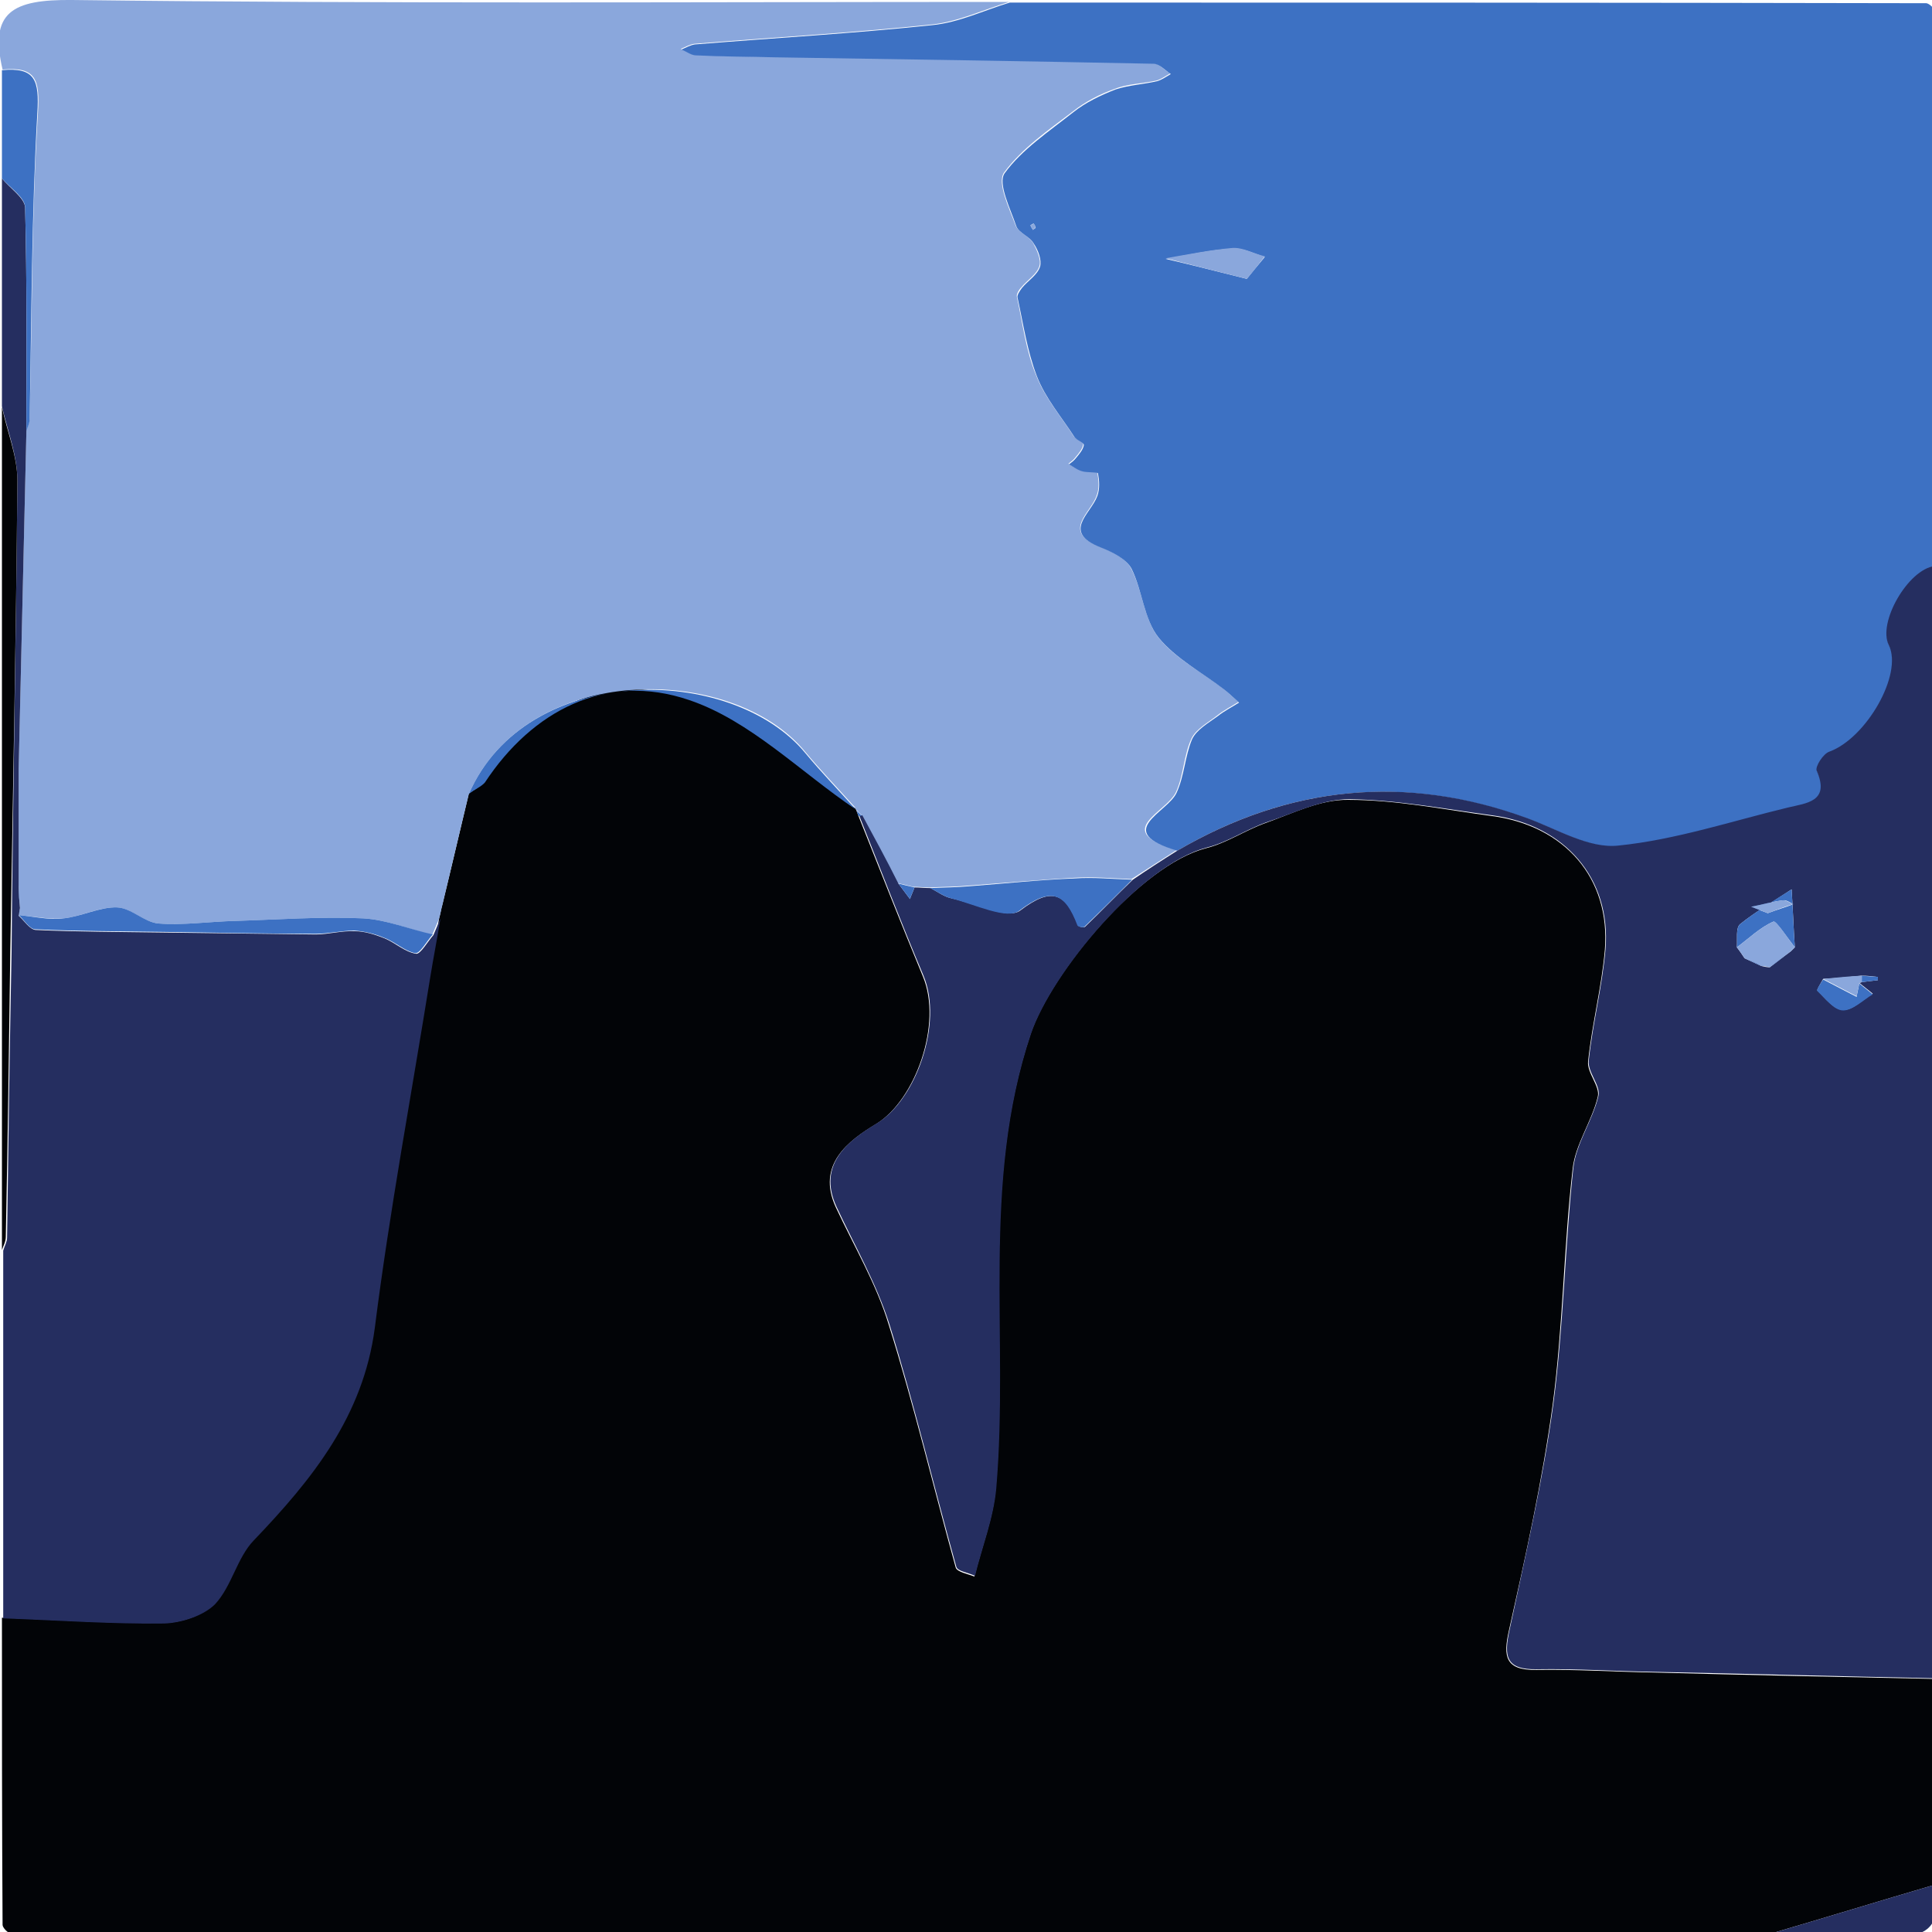 <?xml version="1.0" encoding="utf-8"?>
<!-- Generator: Adobe Illustrator 23.0.3, SVG Export Plug-In . SVG Version: 6.00 Build 0)  -->
<svg version="1.1" id="图层_1" xmlns="http://www.w3.org/2000/svg" xmlns:xlink="http://www.w3.org/1999/xlink" x="0px" y="0px"
	 viewBox="0 0 30 30" style="enable-background:new 0 0 30 30;" xml:space="preserve">
<style type="text/css">
	.st0{fill:#020407;}
	.st1{fill:#8AA7DC;}
	.st2{fill:#3D71C3;}
	.st3{fill:#252E60;}
</style>
<g>
	<g>
		<path class="st0" d="M27.48,30.03c-9.1,0-18.21,0-27.31-0.01c-0.05,0-0.13-0.09-0.13-0.13c-0.01-1.59-0.01-3.18-0.01-4.77
			c0.83,0.03,1.66,0.09,2.5,0.08c0.27,0,0.62-0.11,0.79-0.3c0.26-0.27,0.34-0.71,0.6-0.99c0.91-0.95,1.7-1.93,1.88-3.3
			c0.24-1.82,0.57-3.62,0.86-5.44c0.05-0.31,0.11-0.61,0.16-0.92c0.02-0.07,0.03-0.14,0.05-0.21c0.14-0.57,0.27-1.14,0.41-1.72
			c0.08-0.06,0.19-0.11,0.24-0.19c0.73-1.11,1.88-1.72,3.17-1.28c0.95,0.33,1.74,1.12,2.59,1.7c0.01,0.01,0.01,0.02,0.02,0.04
			c0.01,0.03,0.02,0.05,0.03,0.08c0.33,0.83,0.66,1.67,1,2.49c0.31,0.74-0.12,1.92-0.72,2.29c-0.43,0.26-0.94,0.63-0.63,1.3
			c0.28,0.6,0.63,1.19,0.82,1.82c0.39,1.24,0.69,2.51,1.04,3.77c0.02,0.07,0.19,0.1,0.29,0.14c0.11-0.45,0.29-0.9,0.33-1.36
			c0.2-2.35-0.24-4.73,0.54-7.06c0.32-0.96,1.71-2.63,2.73-2.89c0.32-0.08,0.61-0.28,0.92-0.39c0.42-0.15,0.86-0.37,1.29-0.36
			c0.74,0,1.48,0.15,2.22,0.25c1.14,0.15,1.85,0.97,1.76,2.08c-0.05,0.58-0.2,1.15-0.26,1.73c-0.02,0.18,0.19,0.39,0.15,0.55
			c-0.09,0.38-0.35,0.74-0.39,1.12c-0.14,1.22-0.15,2.45-0.31,3.66c-0.16,1.18-0.42,2.35-0.68,3.51c-0.09,0.4-0.06,0.62,0.43,0.61
			c0.6-0.01,1.2,0.03,1.8,0.04c1.46,0.04,2.91,0.07,4.37,0.1c0,1.07,0,2.14,0,3.2C29.18,29.52,28.33,29.78,27.48,30.03z"/>
		<path class="st1" d="M7.28,12.33c-0.14,0.57-0.27,1.14-0.41,1.72c-0.02,0.07-0.03,0.14-0.05,0.21c-0.04,0.09-0.07,0.17-0.11,0.26
			C6.36,14.43,6,14.28,5.64,14.26c-0.66-0.03-1.32,0.02-1.99,0.04c-0.4,0.01-0.79,0.07-1.19,0.04c-0.22-0.02-0.43-0.24-0.64-0.25
			c-0.28-0.01-0.55,0.14-0.83,0.17c-0.23,0.02-0.47-0.03-0.7-0.05c0.01-0.04,0.01-0.08,0.02-0.12c-0.01-0.11-0.01-0.23-0.02-0.34
			c0-0.57,0-1.14,0-1.72c0-0.04,0-0.07,0-0.11c0.04-1.75,0.08-3.5,0.12-5.24c0.02-0.06,0.05-0.12,0.05-0.19
			c0.04-1.58,0.03-3.17,0.13-4.75c0.03-0.5-0.03-0.71-0.55-0.66C-0.17,0.19,0.19-0.01,1.12,0c4.85,0.06,9.7,0.03,14.55,0.03
			c-0.4,0.12-0.8,0.31-1.2,0.35c-1.23,0.13-2.46,0.2-3.69,0.3c-0.07,0.01-0.14,0.05-0.21,0.08c0.08,0.03,0.15,0.09,0.23,0.09
			c0.41,0.02,0.82,0.03,1.22,0.03c1.96,0.03,3.92,0.06,5.88,0.1c0.09,0,0.18,0.11,0.27,0.16c-0.07,0.04-0.14,0.09-0.21,0.11
			c-0.22,0.05-0.45,0.05-0.65,0.13c-0.23,0.08-0.46,0.2-0.65,0.35c-0.38,0.29-0.79,0.57-1.07,0.95c-0.11,0.16,0.08,0.55,0.18,0.82
			c0.04,0.11,0.2,0.16,0.27,0.27c0.06,0.11,0.13,0.26,0.1,0.36c-0.04,0.13-0.19,0.22-0.28,0.33c-0.04,0.04-0.08,0.11-0.07,0.15
			c0.09,0.41,0.14,0.84,0.3,1.22c0.13,0.34,0.38,0.63,0.58,0.94c0.04,0.05,0.15,0.09,0.15,0.13c-0.01,0.07-0.07,0.14-0.12,0.2
			c-0.03,0.04-0.07,0.07-0.11,0.1c0.07,0.04,0.14,0.09,0.21,0.11c0.08,0.02,0.24,0.01,0.24,0.03c0.02,0.12,0.03,0.25-0.01,0.35
			c-0.09,0.28-0.56,0.56,0.05,0.8c0.18,0.07,0.4,0.18,0.48,0.33c0.18,0.34,0.2,0.78,0.42,1.07c0.26,0.33,0.67,0.54,1.01,0.8
			c0.09,0.07,0.16,0.14,0.24,0.21c-0.11,0.07-0.23,0.13-0.33,0.21c-0.14,0.11-0.33,0.21-0.4,0.36c-0.12,0.26-0.12,0.57-0.24,0.83
			c-0.15,0.32-1.01,0.6,0.01,0.9c-0.23,0.15-0.47,0.3-0.7,0.45c-0.3-0.01-0.6-0.04-0.89-0.02c-0.54,0.03-1.08,0.08-1.62,0.12
			c-0.21,0.02-0.42,0.02-0.63,0.03c-0.08,0-0.16-0.01-0.25-0.01c-0.08-0.02-0.16-0.04-0.25-0.06c-0.19-0.35-0.38-0.7-0.56-1.06
			c-0.02-0.02-0.05-0.05-0.07-0.07c-0.01-0.01-0.01-0.02-0.02-0.04c-0.26-0.29-0.53-0.57-0.78-0.87
			C11.36,10.29,8.17,10.28,7.28,12.33z"/>
		<path class="st2" d="M18.28,13.21c-1.01-0.3-0.15-0.59-0.01-0.9c0.12-0.26,0.13-0.57,0.24-0.83c0.07-0.15,0.25-0.25,0.4-0.36
			c0.1-0.08,0.22-0.14,0.33-0.21c-0.08-0.07-0.16-0.15-0.24-0.21c-0.34-0.26-0.75-0.48-1.01-0.8c-0.23-0.29-0.25-0.73-0.42-1.07
			c-0.08-0.15-0.3-0.26-0.48-0.33c-0.61-0.24-0.15-0.52-0.05-0.8c0.04-0.11,0.03-0.24,0.01-0.35c0-0.02-0.16-0.01-0.24-0.03
			c-0.08-0.02-0.14-0.07-0.21-0.11c0.04-0.03,0.08-0.06,0.11-0.1c0.05-0.06,0.11-0.13,0.12-0.2c0-0.04-0.11-0.07-0.15-0.13
			c-0.2-0.31-0.45-0.6-0.58-0.94c-0.15-0.39-0.21-0.81-0.3-1.22c-0.01-0.04,0.04-0.11,0.07-0.15c0.09-0.11,0.24-0.2,0.28-0.33
			c0.03-0.1-0.03-0.26-0.1-0.36c-0.06-0.11-0.23-0.16-0.27-0.27c-0.09-0.27-0.29-0.66-0.18-0.82c0.27-0.37,0.69-0.65,1.07-0.95
			c0.19-0.15,0.42-0.26,0.65-0.35c0.21-0.07,0.44-0.08,0.65-0.13c0.07-0.02,0.14-0.07,0.21-0.11c-0.09-0.06-0.18-0.16-0.27-0.16
			c-1.96-0.04-3.92-0.07-5.88-0.1c-0.41-0.01-0.82-0.01-1.22-0.03c-0.08,0-0.15-0.06-0.23-0.09c0.07-0.03,0.14-0.07,0.21-0.08
			c1.23-0.1,2.46-0.17,3.69-0.3c0.41-0.04,0.8-0.23,1.2-0.35c4.74,0,9.49,0,14.23,0.01c0.04,0,0.13,0.08,0.13,0.12
			c0.01,2.88,0.01,5.75,0.01,8.63c-0.41,0.06-0.89,0.88-0.71,1.23c0.22,0.44-0.35,1.44-0.92,1.65c-0.1,0.03-0.23,0.24-0.2,0.3
			c0.22,0.48-0.16,0.5-0.45,0.57c-0.88,0.21-1.74,0.5-2.63,0.59c-0.45,0.05-0.94-0.25-1.4-0.42C21.82,12.01,20.01,12.2,18.28,13.21z
			 M19.36,4.33c0.07-0.09,0.18-0.22,0.28-0.34c-0.17-0.05-0.33-0.14-0.5-0.13c-0.35,0.02-0.69,0.1-1.04,0.16
			C18.49,4.11,18.88,4.21,19.36,4.33z M16.04,3.57c0.02-0.02,0.05-0.03,0.04-0.04c0-0.02-0.02-0.04-0.03-0.06
			C16.03,3.48,16.01,3.49,16,3.5C16.01,3.52,16.02,3.54,16.04,3.57z"/>
		<path class="st3" d="M18.28,13.21c1.73-1.01,3.55-1.2,5.45-0.5c0.46,0.17,0.95,0.47,1.4,0.42c0.89-0.09,1.76-0.38,2.63-0.59
			c0.29-0.07,0.66-0.09,0.45-0.57c-0.03-0.06,0.1-0.27,0.2-0.3c0.57-0.21,1.14-1.2,0.92-1.65c-0.18-0.35,0.3-1.18,0.71-1.23
			c0,5.76,0,11.52,0,17.27c-1.46-0.03-2.91-0.07-4.37-0.1c-0.6-0.01-1.2-0.05-1.8-0.04c-0.49,0.01-0.52-0.2-0.43-0.61
			c0.25-1.17,0.52-2.33,0.68-3.51c0.16-1.21,0.18-2.45,0.31-3.66c0.04-0.38,0.3-0.74,0.39-1.12c0.04-0.16-0.17-0.37-0.15-0.55
			c0.06-0.58,0.21-1.15,0.26-1.73c0.09-1.1-0.63-1.93-1.76-2.08c-0.74-0.1-1.48-0.24-2.22-0.25c-0.43,0-0.86,0.22-1.29,0.36
			c-0.31,0.11-0.6,0.31-0.92,0.39c-1.01,0.26-2.4,1.93-2.73,2.89c-0.78,2.33-0.34,4.71-0.54,7.06c-0.04,0.46-0.22,0.91-0.33,1.36
			c-0.1-0.05-0.27-0.07-0.29-0.14c-0.35-1.25-0.65-2.52-1.04-3.77c-0.2-0.63-0.54-1.22-0.82-1.82c-0.31-0.67,0.2-1.04,0.63-1.3
			c0.6-0.36,1.03-1.55,0.72-2.29c-0.35-0.83-0.67-1.66-1-2.49c0.02,0,0.03,0,0.05,0c0.19,0.35,0.38,0.7,0.56,1.06
			c0.06,0.08,0.12,0.16,0.18,0.24c0.02-0.06,0.05-0.12,0.07-0.18c0.08,0,0.16,0.01,0.25,0.01c0.11,0.06,0.22,0.14,0.33,0.16
			c0.36,0.08,0.87,0.33,1.06,0.19c0.5-0.38,0.71-0.27,0.9,0.23c0.01,0.02,0.09,0.04,0.11,0.02c0.25-0.24,0.49-0.49,0.74-0.73
			C17.81,13.51,18.04,13.36,18.28,13.21z M28.91,15.25c0.08-0.01,0.17-0.02,0.25-0.03c0,0,0-0.05,0-0.05
			c-0.08-0.01-0.17-0.02-0.25-0.02c-0.2,0.02-0.4,0.04-0.6,0.05c-0.03,0.06-0.1,0.16-0.09,0.18c0.12,0.12,0.26,0.3,0.4,0.3
			c0.15,0.01,0.3-0.16,0.46-0.25c-0.07-0.06-0.14-0.11-0.21-0.17C28.88,15.26,28.89,15.26,28.91,15.25z M27.09,14.88
			c0.09,0.04,0.17,0.08,0.26,0.12c0.04,0.01,0.09,0.02,0.13,0.02c0.11-0.08,0.22-0.17,0.33-0.25c0.02-0.02,0.04-0.04,0.06-0.06
			c-0.02-0.3-0.03-0.6-0.05-0.9c-0.27,0.18-0.55,0.34-0.8,0.54c-0.07,0.06-0.04,0.23-0.05,0.36C27.01,14.76,27.05,14.82,27.09,14.88
			z"/>
		<path class="st3" d="M0.31,14.1c-0.01,0.04-0.01,0.08-0.02,0.12c0.09,0.08,0.17,0.21,0.26,0.22c0.65,0.03,1.3,0.03,1.96,0.04
			c0.8,0.01,1.6,0.02,2.39,0.03c0.2,0,0.4-0.06,0.61-0.05c0.15,0,0.31,0.05,0.46,0.11c0.17,0.07,0.31,0.21,0.49,0.24
			c0.07,0.01,0.18-0.19,0.27-0.29c0.04-0.09,0.07-0.17,0.11-0.26c-0.05,0.31-0.11,0.61-0.16,0.92c-0.29,1.81-0.63,3.62-0.86,5.44
			c-0.18,1.37-0.97,2.35-1.88,3.3c-0.26,0.27-0.34,0.71-0.6,0.99c-0.18,0.18-0.52,0.29-0.79,0.3c-0.83,0.01-1.66-0.05-2.5-0.08
			c0-1.9,0-3.8,0-5.71c0.02-0.07,0.06-0.14,0.06-0.2c0.02-1.48,0.04-2.96,0.07-4.44C0.2,12.34,0.25,9.9,0.27,7.46
			c0-0.38-0.15-0.76-0.24-1.15c0-1.18,0-2.36,0-3.54c0.12,0.15,0.35,0.3,0.36,0.45c0.03,1.16,0.02,2.31,0.02,3.47
			c-0.04,1.75-0.08,3.5-0.12,5.24c0,0.04,0,0.07,0,0.11c0,0.57,0,1.14,0,1.72C0.29,13.88,0.3,13.99,0.31,14.1z"/>
		<path class="st0" d="M0.03,6.32C0.11,6.7,0.27,7.08,0.27,7.46C0.25,9.9,0.2,12.34,0.16,14.77c-0.02,1.48-0.04,2.96-0.07,4.44
			c0,0.07-0.04,0.14-0.06,0.2C0.03,15.05,0.03,10.68,0.03,6.32z"/>
		<path class="st3" d="M27.48,30.03c0.85-0.25,1.7-0.51,2.55-0.76c0.15,0.65-0.11,0.86-0.78,0.78
			C28.67,29.98,28.07,30.03,27.48,30.03z"/>
		<path class="st2" d="M0.41,6.69c0-1.16,0.01-2.31-0.02-3.47c0-0.15-0.23-0.3-0.36-0.45c0-0.56,0-1.12,0-1.68
			c0.52-0.05,0.58,0.16,0.55,0.66C0.49,3.34,0.49,4.92,0.46,6.51C0.46,6.57,0.43,6.63,0.41,6.69z"/>
		<path class="st2" d="M7.28,12.33c0.89-2.05,4.08-2.03,5.23-0.63c0.25,0.3,0.52,0.58,0.78,0.87c-0.86-0.58-1.64-1.38-2.59-1.7
			c-1.29-0.44-2.44,0.17-3.17,1.28C7.47,12.22,7.36,12.26,7.28,12.33z"/>
		<path class="st2" d="M13.38,12.67c-0.02,0-0.03,0-0.05,0c-0.01-0.03-0.02-0.05-0.03-0.08C13.33,12.62,13.36,12.64,13.38,12.67z"/>
		<path class="st2" d="M17.58,13.66c-0.24,0.24-0.49,0.49-0.74,0.73c-0.02,0.02-0.1,0-0.11-0.02c-0.19-0.5-0.4-0.61-0.9-0.23
			c-0.19,0.15-0.7-0.1-1.06-0.19c-0.12-0.03-0.22-0.11-0.33-0.16c0.21-0.01,0.42-0.01,0.63-0.03c0.54-0.04,1.08-0.1,1.62-0.12
			C16.98,13.62,17.28,13.65,17.58,13.66z"/>
		<path class="st2" d="M6.72,14.51c-0.09,0.1-0.2,0.3-0.27,0.29c-0.17-0.03-0.32-0.18-0.49-0.24c-0.14-0.06-0.3-0.1-0.46-0.11
			C5.3,14.45,5.1,14.5,4.9,14.5c-0.8,0-1.6-0.02-2.39-0.03c-0.65-0.01-1.31-0.01-1.96-0.04c-0.09,0-0.17-0.14-0.26-0.22
			c0.23,0.02,0.47,0.08,0.7,0.05c0.28-0.03,0.56-0.18,0.83-0.17c0.22,0.01,0.42,0.23,0.64,0.25c0.39,0.03,0.79-0.03,1.19-0.04
			c0.66-0.02,1.33-0.07,1.99-0.04C6,14.28,6.36,14.43,6.72,14.51z"/>
		<path class="st2" d="M14.2,13.78c-0.02,0.06-0.05,0.12-0.07,0.18c-0.06-0.08-0.12-0.16-0.18-0.24
			C14.03,13.74,14.11,13.76,14.2,13.78z"/>
		<path class="st2" d="M0.31,14.1c-0.01-0.11-0.01-0.23-0.02-0.34C0.29,13.88,0.3,13.99,0.31,14.1z"/>
		<path class="st2" d="M0.29,12.05c0-0.04,0-0.07,0-0.11C0.29,11.97,0.29,12.01,0.29,12.05z"/>
		<path class="st1" d="M19.36,4.33c-0.48-0.12-0.87-0.22-1.26-0.32c0.35-0.06,0.69-0.13,1.04-0.16c0.16-0.01,0.33,0.09,0.5,0.13
			C19.54,4.11,19.44,4.24,19.36,4.33z"/>
		<path class="st1" d="M16.04,3.57C16.02,3.54,16.01,3.52,16,3.5c0.02-0.01,0.04-0.02,0.05-0.03c0.01,0.02,0.03,0.04,0.03,0.06
			C16.08,3.53,16.06,3.55,16.04,3.57z"/>
		<path class="st2" d="M26.97,14.71c0.01-0.12-0.02-0.3,0.05-0.36c0.25-0.2,0.53-0.37,0.8-0.54c0.02,0.3,0.03,0.6,0.05,0.9
			c-0.11-0.14-0.29-0.41-0.33-0.4C27.33,14.4,27.16,14.57,26.97,14.71z M27.45,14.18c0.13-0.05,0.27-0.09,0.4-0.14
			c-0.05-0.02-0.11-0.07-0.16-0.06c-0.17,0.02-0.33,0.07-0.49,0.1C27.27,14.11,27.34,14.14,27.45,14.18z"/>
		<path class="st1" d="M26.97,14.71c0.19-0.14,0.36-0.31,0.57-0.4c0.04-0.02,0.22,0.26,0.33,0.4c-0.02,0.02-0.04,0.04-0.06,0.06
			c-0.11,0.08-0.22,0.17-0.33,0.25c-0.04-0.01-0.09-0.02-0.13-0.02c-0.09-0.04-0.17-0.08-0.26-0.12
			C27.05,14.82,27.01,14.76,26.97,14.71z"/>
		<path class="st2" d="M28.87,15.27c0.07,0.06,0.14,0.11,0.21,0.17c-0.15,0.09-0.31,0.25-0.46,0.25c-0.14,0-0.27-0.18-0.4-0.3
			c-0.02-0.02,0.05-0.12,0.09-0.18c0.17,0.09,0.35,0.18,0.52,0.27C28.84,15.41,28.86,15.34,28.87,15.27z"/>
		<path class="st1" d="M28.87,15.27c-0.01,0.07-0.03,0.13-0.04,0.2c-0.17-0.09-0.35-0.18-0.52-0.27c0.2-0.02,0.4-0.04,0.6-0.05
			c0,0.03,0,0.07,0,0.1C28.89,15.26,28.88,15.26,28.87,15.27z"/>
		<path class="st2" d="M27.48,15.02c0.11-0.08,0.22-0.17,0.33-0.25C27.7,14.85,27.59,14.93,27.48,15.02z"/>
		<path class="st2" d="M28.91,15.25c0-0.03,0-0.07,0-0.1c0.08,0.01,0.17,0.01,0.25,0.02c0,0,0,0.05,0,0.05
			C29.07,15.23,28.99,15.24,28.91,15.25z"/>
		<path class="st2" d="M27.09,14.88c0.09,0.04,0.18,0.08,0.26,0.12C27.27,14.95,27.18,14.92,27.09,14.88z"/>
		<path class="st1" d="M27.45,14.18c-0.1-0.04-0.18-0.07-0.26-0.1c0.16-0.03,0.33-0.08,0.49-0.1c0.05-0.01,0.11,0.04,0.16,0.06
			C27.71,14.08,27.58,14.13,27.45,14.18z"/>
	</g>
</g>
</svg>
